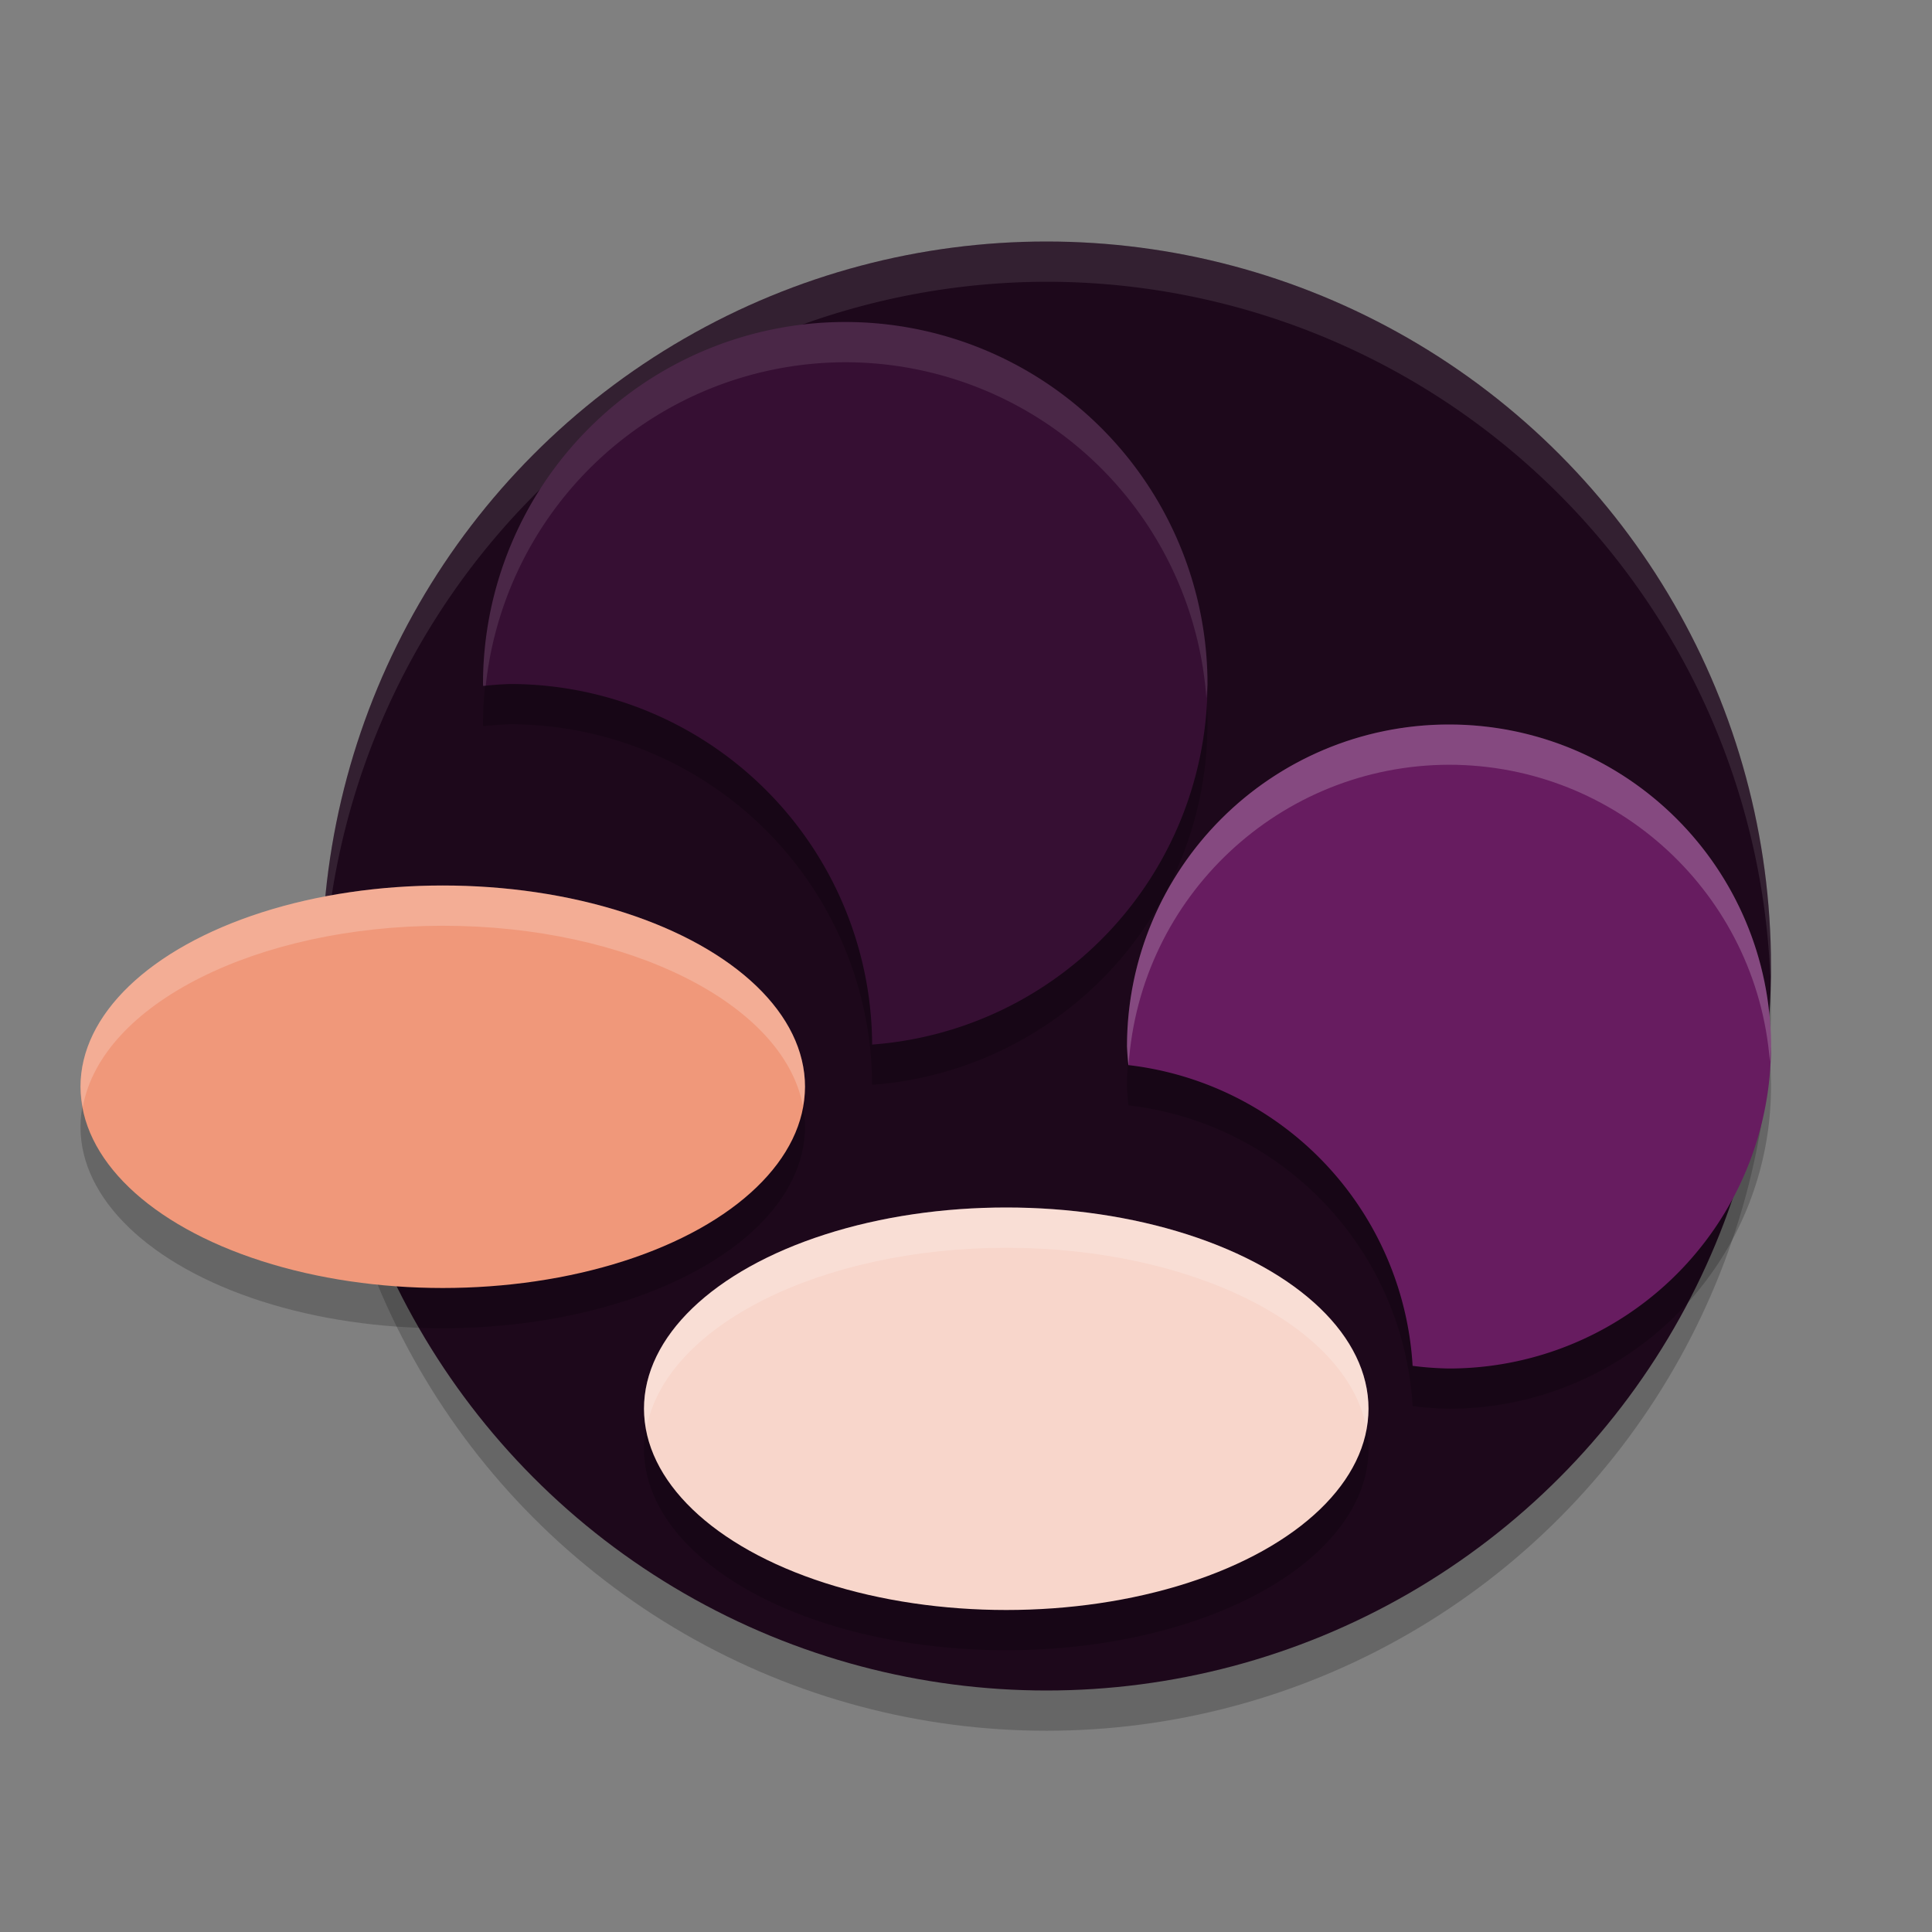 <svg xmlns="http://www.w3.org/2000/svg" width="24" height="24" version="1.1">
 <rect width="100%" height="100%" fill="#808080" stroke="none"/>
 <circle style="opacity:0.2" cx="13" cy="12.5" r="9"/>
 <circle style="fill:#1d081b" cx="13" cy="12" r="9"/>
 <path style="opacity:0.1;fill:#ffffff" d="M 13,3 A 9,9 0 0 0 4,12 9,9 0 0 0 4.018,12.25 9,9 0 0 1 13,3.5 9,9 0 0 1 21.991,12.127 9,9 0 0 0 22,12 9,9 0 0 0 13,3 Z"/>
 <ellipse style="opacity:0.2" cx="5.5" cy="14" rx="4.5" ry="2.5"/>
 <ellipse style="fill:#f0987a" cx="5.5" cy="13.5" rx="4.5" ry="2.5"/>
 <ellipse style="opacity:0.2" cx="12.5" cy="18" rx="4.5" ry="2.5"/>
 <ellipse style="fill:#f8d6cb" cx="12.5" cy="17.5" rx="4.5" ry="2.5"/>
 <path style="opacity:0.2" d="M 10.5,4.5 A 4.5,4.5 0 0 0 6,9 4.5,4.5 0 0 0 6.002,9.021 4.5,4.5 0 0 1 6.335,8.997 4.5,4.5 0 0 1 10.834,13.476 4.5,4.5 0 0 0 15,9 4.5,4.5 0 0 0 10.5,4.5 Z"/>
 <path style="fill:#360f33" d="M 10.5,4 A 4.5,4.5 0 0 0 6,8.5 4.5,4.5 0 0 0 6.002,8.521 4.5,4.5 0 0 1 6.335,8.497 4.5,4.5 0 0 1 10.834,12.976 4.5,4.5 0 0 0 15,8.5 4.5,4.5 0 0 0 10.5,4 Z"/>
 <path style="opacity:0.2" d="m 18,9.5 a 4,4 0 0 0 -4,4 4,4 0 0 0 0.017,0.231 4,4 0 0 1 3.531,3.736 A 4,4 0 0 0 18,17.5 a 4,4 0 0 0 4,-4 4,4 0 0 0 -4,-4 z"/>
 <path style="fill:#671c60" d="m 18,9 a 4,4 0 0 0 -4,4 4,4 0 0 0 0.017,0.231 4,4 0 0 1 3.531,3.736 A 4,4 0 0 0 18,17 4,4 0 0 0 22,13 4,4 0 0 0 18,9 Z"/>
 <path style="opacity:0.2;fill:#ffffff" d="m 18,9 c -2.209,0 -4,1.791 -4,4 0.003,0.077 0.009,0.154 0.017,0.231 l 0.003,9.99e-4 C 14.16,11.136 15.899,9.505 18,9.5 c 2.088,7.948e-4 3.824,1.607 3.986,3.688 0.006,-0.063 0.011,-0.126 0.014,-0.188 0,-2.209 -1.791,-4 -4,-4 z M 5.5,11 C 3.015,11 1,12.119 1,13.5 c 0.002,0.084 0.012,0.167 0.029,0.25 C 1.26,12.474 3.192,11.502 5.5,11.5 7.799,11.5 9.728,12.464 9.973,13.733 9.988,13.656 9.997,13.578 10,13.5 10,12.119 7.985,11 5.5,11 Z m 7,4 C 10.015,15 8,16.119 8,17.5 c 0.002,0.084 0.012,0.167 0.029,0.25 0.231,-1.276 2.162,-2.248 4.471,-2.25 2.299,4.78e-4 4.228,0.964 4.473,2.233 C 16.988,17.656 16.997,17.578 17,17.5 17,16.119 14.985,15 12.5,15 Z"/>
 <path style="opacity:0.1;fill:#ffffff" d="M 10.5,4 A 4.5,4.5 0 0 0 6,8.5 4.5,4.5 0 0 0 6.002,8.521 4.5,4.5 0 0 1 6.034,8.519 4.5,4.5 0 0 1 10.5,4.5 4.5,4.5 0 0 1 14.986,8.673 4.5,4.5 0 0 0 15,8.5 4.5,4.5 0 0 0 10.5,4 Z"/>
</svg>

